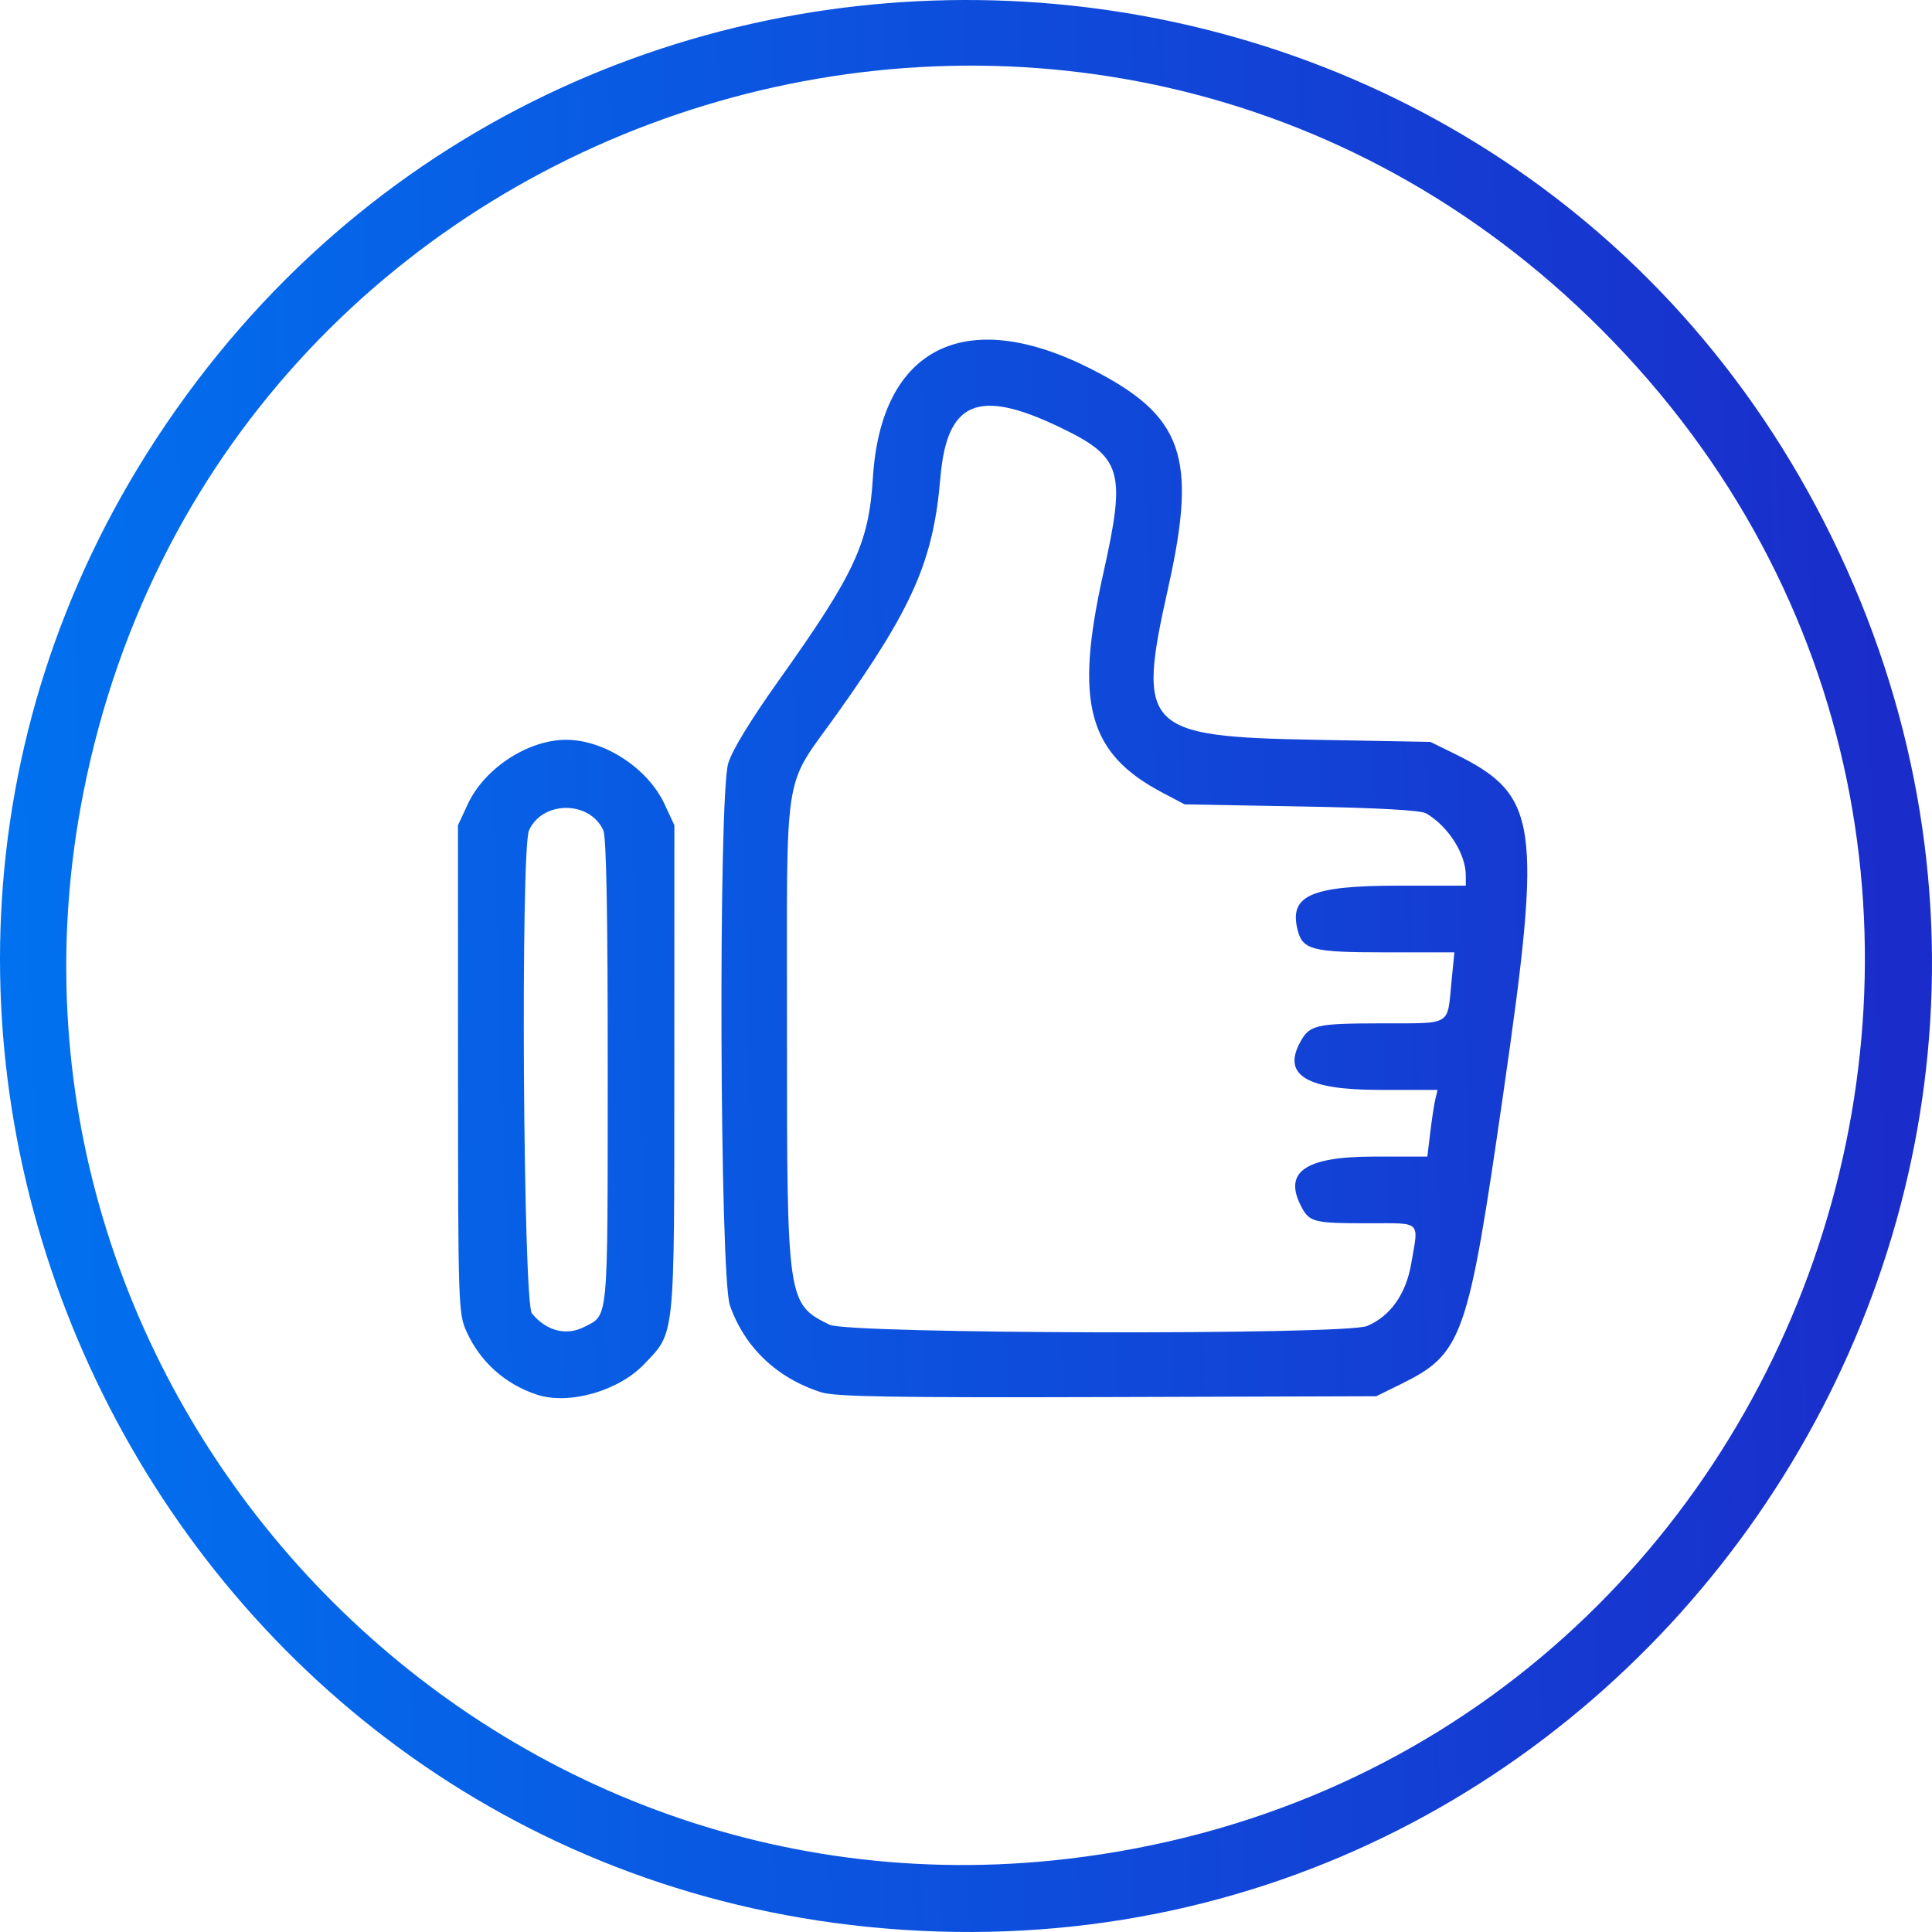<svg width="112" height="112" viewBox="0 0 112 112" fill="none" xmlns="http://www.w3.org/2000/svg">
<path fill-rule="evenodd" clip-rule="evenodd" d="M50.326 111.704C8.829 107.524 -13.761 60.215 9.103 25.37C32.898 -10.896 87.156 -7.671 106.187 31.139C125.53 70.586 93.971 116.102 50.326 111.704ZM61.863 107.762C105.173 102.692 123.606 49.894 92.821 19.088C63.39 -10.364 12.959 5.009 4.842 45.907C-1.986 80.307 27.077 111.834 61.863 107.762ZM31.13 80.851C29.285 80.245 27.838 78.95 27.046 77.196C26.569 76.143 26.554 75.668 26.551 61.974L26.548 47.84L27.117 46.618C28.086 44.536 30.607 42.887 32.821 42.887C35.035 42.887 37.557 44.536 38.526 46.618L39.094 47.84L39.091 61.974C39.088 77.774 39.147 77.194 37.334 79.09C35.851 80.642 32.977 81.457 31.13 80.851ZM47.618 80.715C45.047 79.902 43.163 78.111 42.312 75.669C41.723 73.981 41.637 46.247 42.214 44.258C42.429 43.516 43.493 41.769 45.142 39.45C49.556 33.244 50.369 31.497 50.601 27.713C51.067 20.143 55.957 17.692 63.235 21.381C68.593 24.097 69.426 26.454 67.72 34.076C65.887 42.261 66.32 42.706 76.282 42.887L82.921 43.008L84.284 43.677C89.191 46.088 89.419 47.639 87.163 63.278C85.089 77.665 84.803 78.474 81.15 80.269L79.783 80.941L64.209 80.989C51.808 81.027 48.429 80.971 47.618 80.715ZM33.863 76.926C35.286 76.198 35.224 76.858 35.23 62.167C35.234 52.993 35.152 48.525 34.974 48.133C34.186 46.403 31.456 46.403 30.669 48.133C30.171 49.226 30.327 75.514 30.834 76.138C31.663 77.156 32.825 77.458 33.863 76.926ZM79.251 76.87C80.59 76.31 81.501 75.029 81.806 73.275C82.251 70.719 82.456 70.914 79.32 70.914C76.138 70.914 75.906 70.855 75.423 69.92C74.389 67.921 75.679 67.048 79.667 67.048H82.745L82.912 65.659C83.003 64.895 83.136 64.025 83.207 63.726L83.336 63.182H79.962C75.776 63.182 74.349 62.34 75.35 60.459C75.907 59.412 76.237 59.332 80.059 59.324C84.218 59.316 83.888 59.509 84.143 56.925L84.312 55.209H80.351C76.063 55.209 75.515 55.069 75.222 53.903C74.721 51.901 76.002 51.343 81.103 51.343H84.974V50.755C84.974 49.5 83.951 47.895 82.68 47.155C82.359 46.968 79.931 46.833 75.437 46.752L68.676 46.63L67.4 45.958C63.07 43.678 62.279 40.764 63.954 33.264C65.294 27.262 65.064 26.5 61.377 24.739C56.683 22.497 54.888 23.274 54.514 27.708C54.11 32.49 52.921 35.206 48.539 41.362C45.337 45.861 45.623 44.027 45.622 60.041C45.62 75.444 45.642 75.589 48.086 76.795C49.179 77.334 77.976 77.403 79.251 76.87Z" fill="url(#paint0_linear_1386_11468)"/>
<defs>
<linearGradient id="paint0_linear_1386_11468" x1="113.707" y1="33.952" x2="-2.845" y2="37.606" gradientUnits="userSpaceOnUse">
<stop stop-color="#1B2AC9"/>
<stop offset="1" stop-color="#0073F0"/>
</linearGradient>
</defs>
</svg>

